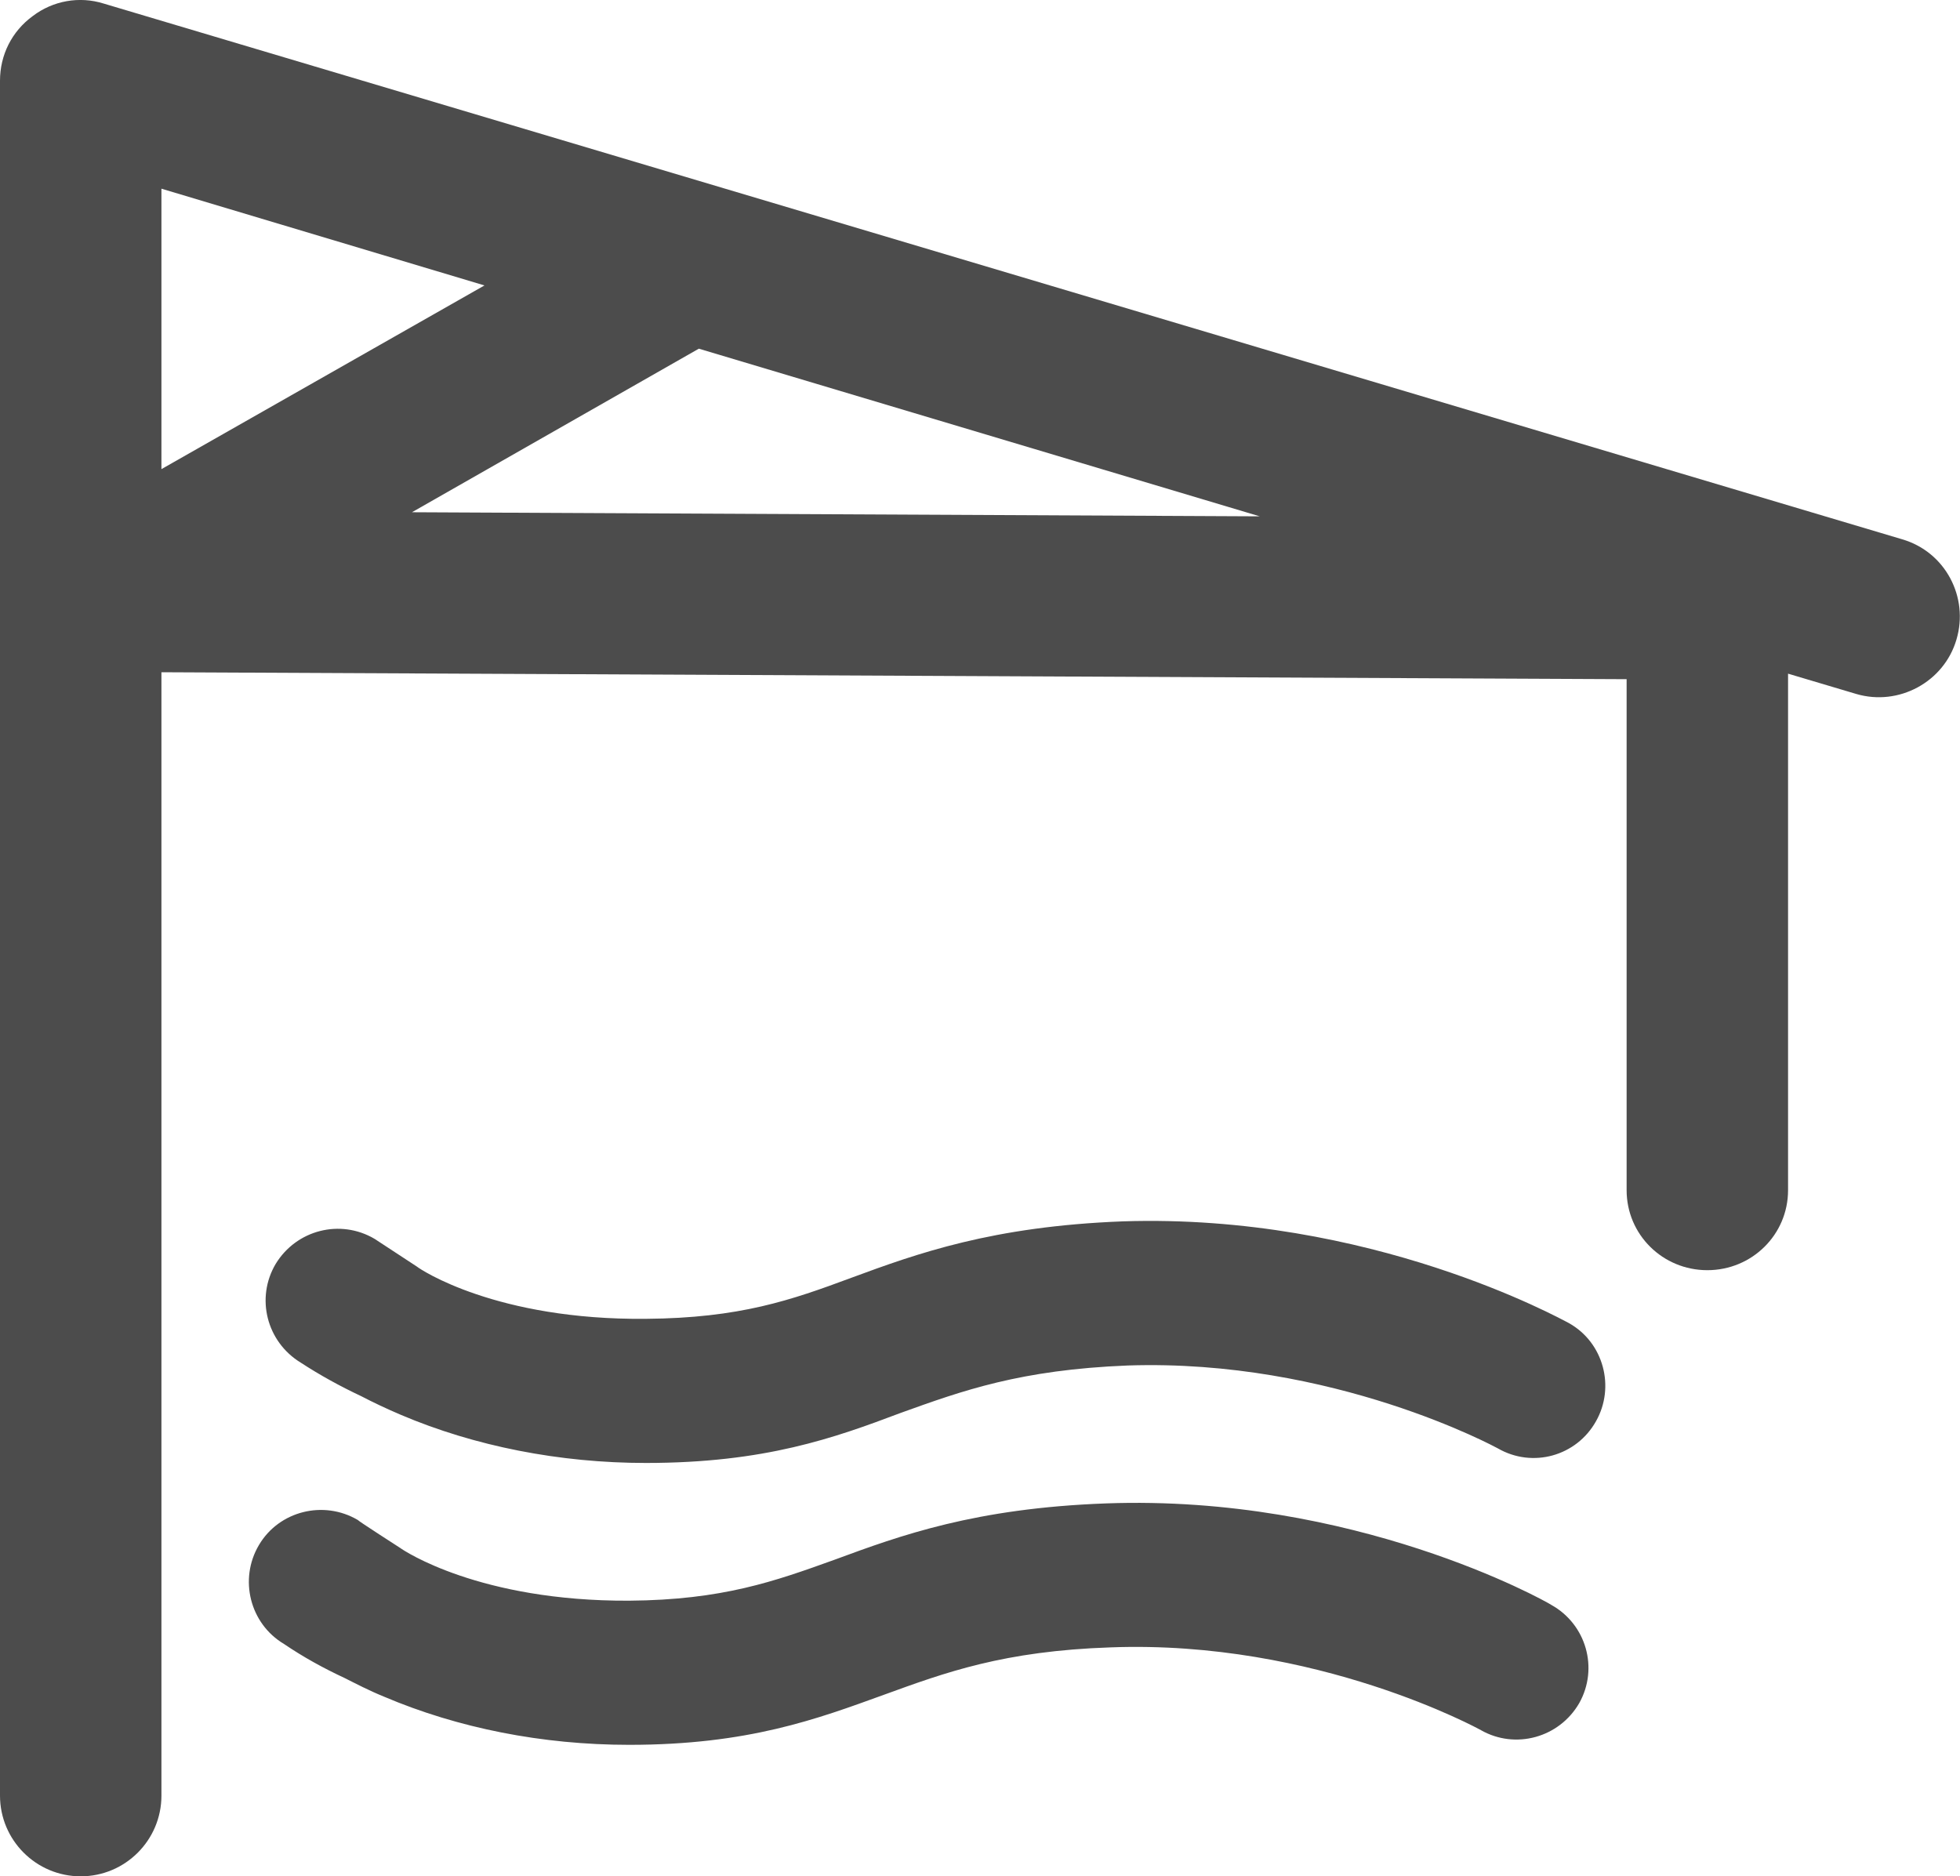 <?xml version="1.0" encoding="UTF-8"?>
<svg xmlns="http://www.w3.org/2000/svg" xmlns:xlink="http://www.w3.org/1999/xlink" width="11" height="10.53" viewBox="0 0 11 10.53" version="1.1">
<g id="surface1">
<path style=" stroke:none;fill-rule:nonzero;fill:rgb(30%,30%,30%);fill-opacity:1;" d="M 10.676 3.027 L 0.582 0.02 C 0.445 -0.023 0.297 0.004 0.184 0.09 C 0.066 0.176 0 0.309 0 0.453 L 0 10.078 C 0 10.328 0.203 10.531 0.453 10.531 C 0.703 10.531 0.906 10.328 0.906 10.078 L 0.906 3.773 L 9.129 3.812 L 9.129 6.68 C 9.129 6.93 9.332 7.129 9.582 7.129 C 9.832 7.129 10.035 6.93 10.035 6.68 L 10.035 3.781 L 10.418 3.895 C 10.656 3.965 10.91 3.828 10.98 3.59 C 11.051 3.352 10.918 3.098 10.676 3.027 Z M 0.906 1.059 L 2.719 1.602 L 0.906 2.633 Z M 2.312 2.875 L 3.922 1.957 L 7.07 2.898 Z M 2.312 2.875 "/>
<path style=" stroke:none;fill-rule:nonzero;fill:rgb(30%,30%,30%);fill-opacity:1;" d="M 8.805 7.426 C 8.758 7.402 7.691 6.809 6.301 6.855 C 5.57 6.883 5.148 7.035 4.777 7.172 C 4.441 7.297 4.152 7.398 3.625 7.402 C 2.785 7.41 2.359 7.125 2.34 7.109 C 2.34 7.109 2.102 6.953 2.102 6.953 C 1.91 6.84 1.664 6.902 1.547 7.094 C 1.434 7.285 1.496 7.531 1.688 7.648 C 1.797 7.719 1.91 7.781 2.027 7.836 C 2.094 7.871 2.168 7.906 2.25 7.941 C 2.664 8.117 3.141 8.211 3.625 8.211 C 4.293 8.211 4.684 8.07 5.055 7.93 C 5.402 7.805 5.727 7.688 6.328 7.664 C 7.484 7.625 8.398 8.125 8.406 8.129 C 8.602 8.242 8.848 8.172 8.957 7.977 C 9.066 7.785 9 7.535 8.805 7.426 Z M 8.805 7.426 "/>
<path style=" stroke:none;fill-rule:nonzero;fill:rgb(30%,30%,30%);fill-opacity:1;" d="M 8.707 9.008 C 8.664 8.98 7.598 8.387 6.207 8.438 C 5.473 8.465 5.055 8.617 4.684 8.754 C 4.348 8.875 4.055 8.98 3.531 8.984 C 2.691 8.988 2.266 8.703 2.246 8.688 C 2.246 8.688 2.008 8.535 2.008 8.531 C 1.816 8.418 1.566 8.48 1.453 8.672 C 1.34 8.863 1.402 9.113 1.594 9.227 C 1.703 9.301 1.816 9.363 1.934 9.418 C 1.996 9.449 2.07 9.488 2.156 9.523 C 2.57 9.699 3.043 9.793 3.531 9.793 C 4.199 9.793 4.586 9.648 4.961 9.512 C 5.305 9.387 5.633 9.266 6.234 9.246 C 7.391 9.203 8.305 9.707 8.312 9.711 C 8.504 9.82 8.75 9.754 8.863 9.559 C 8.973 9.363 8.902 9.117 8.707 9.008 Z M 8.707 9.008 "/>
</g>
</svg>
